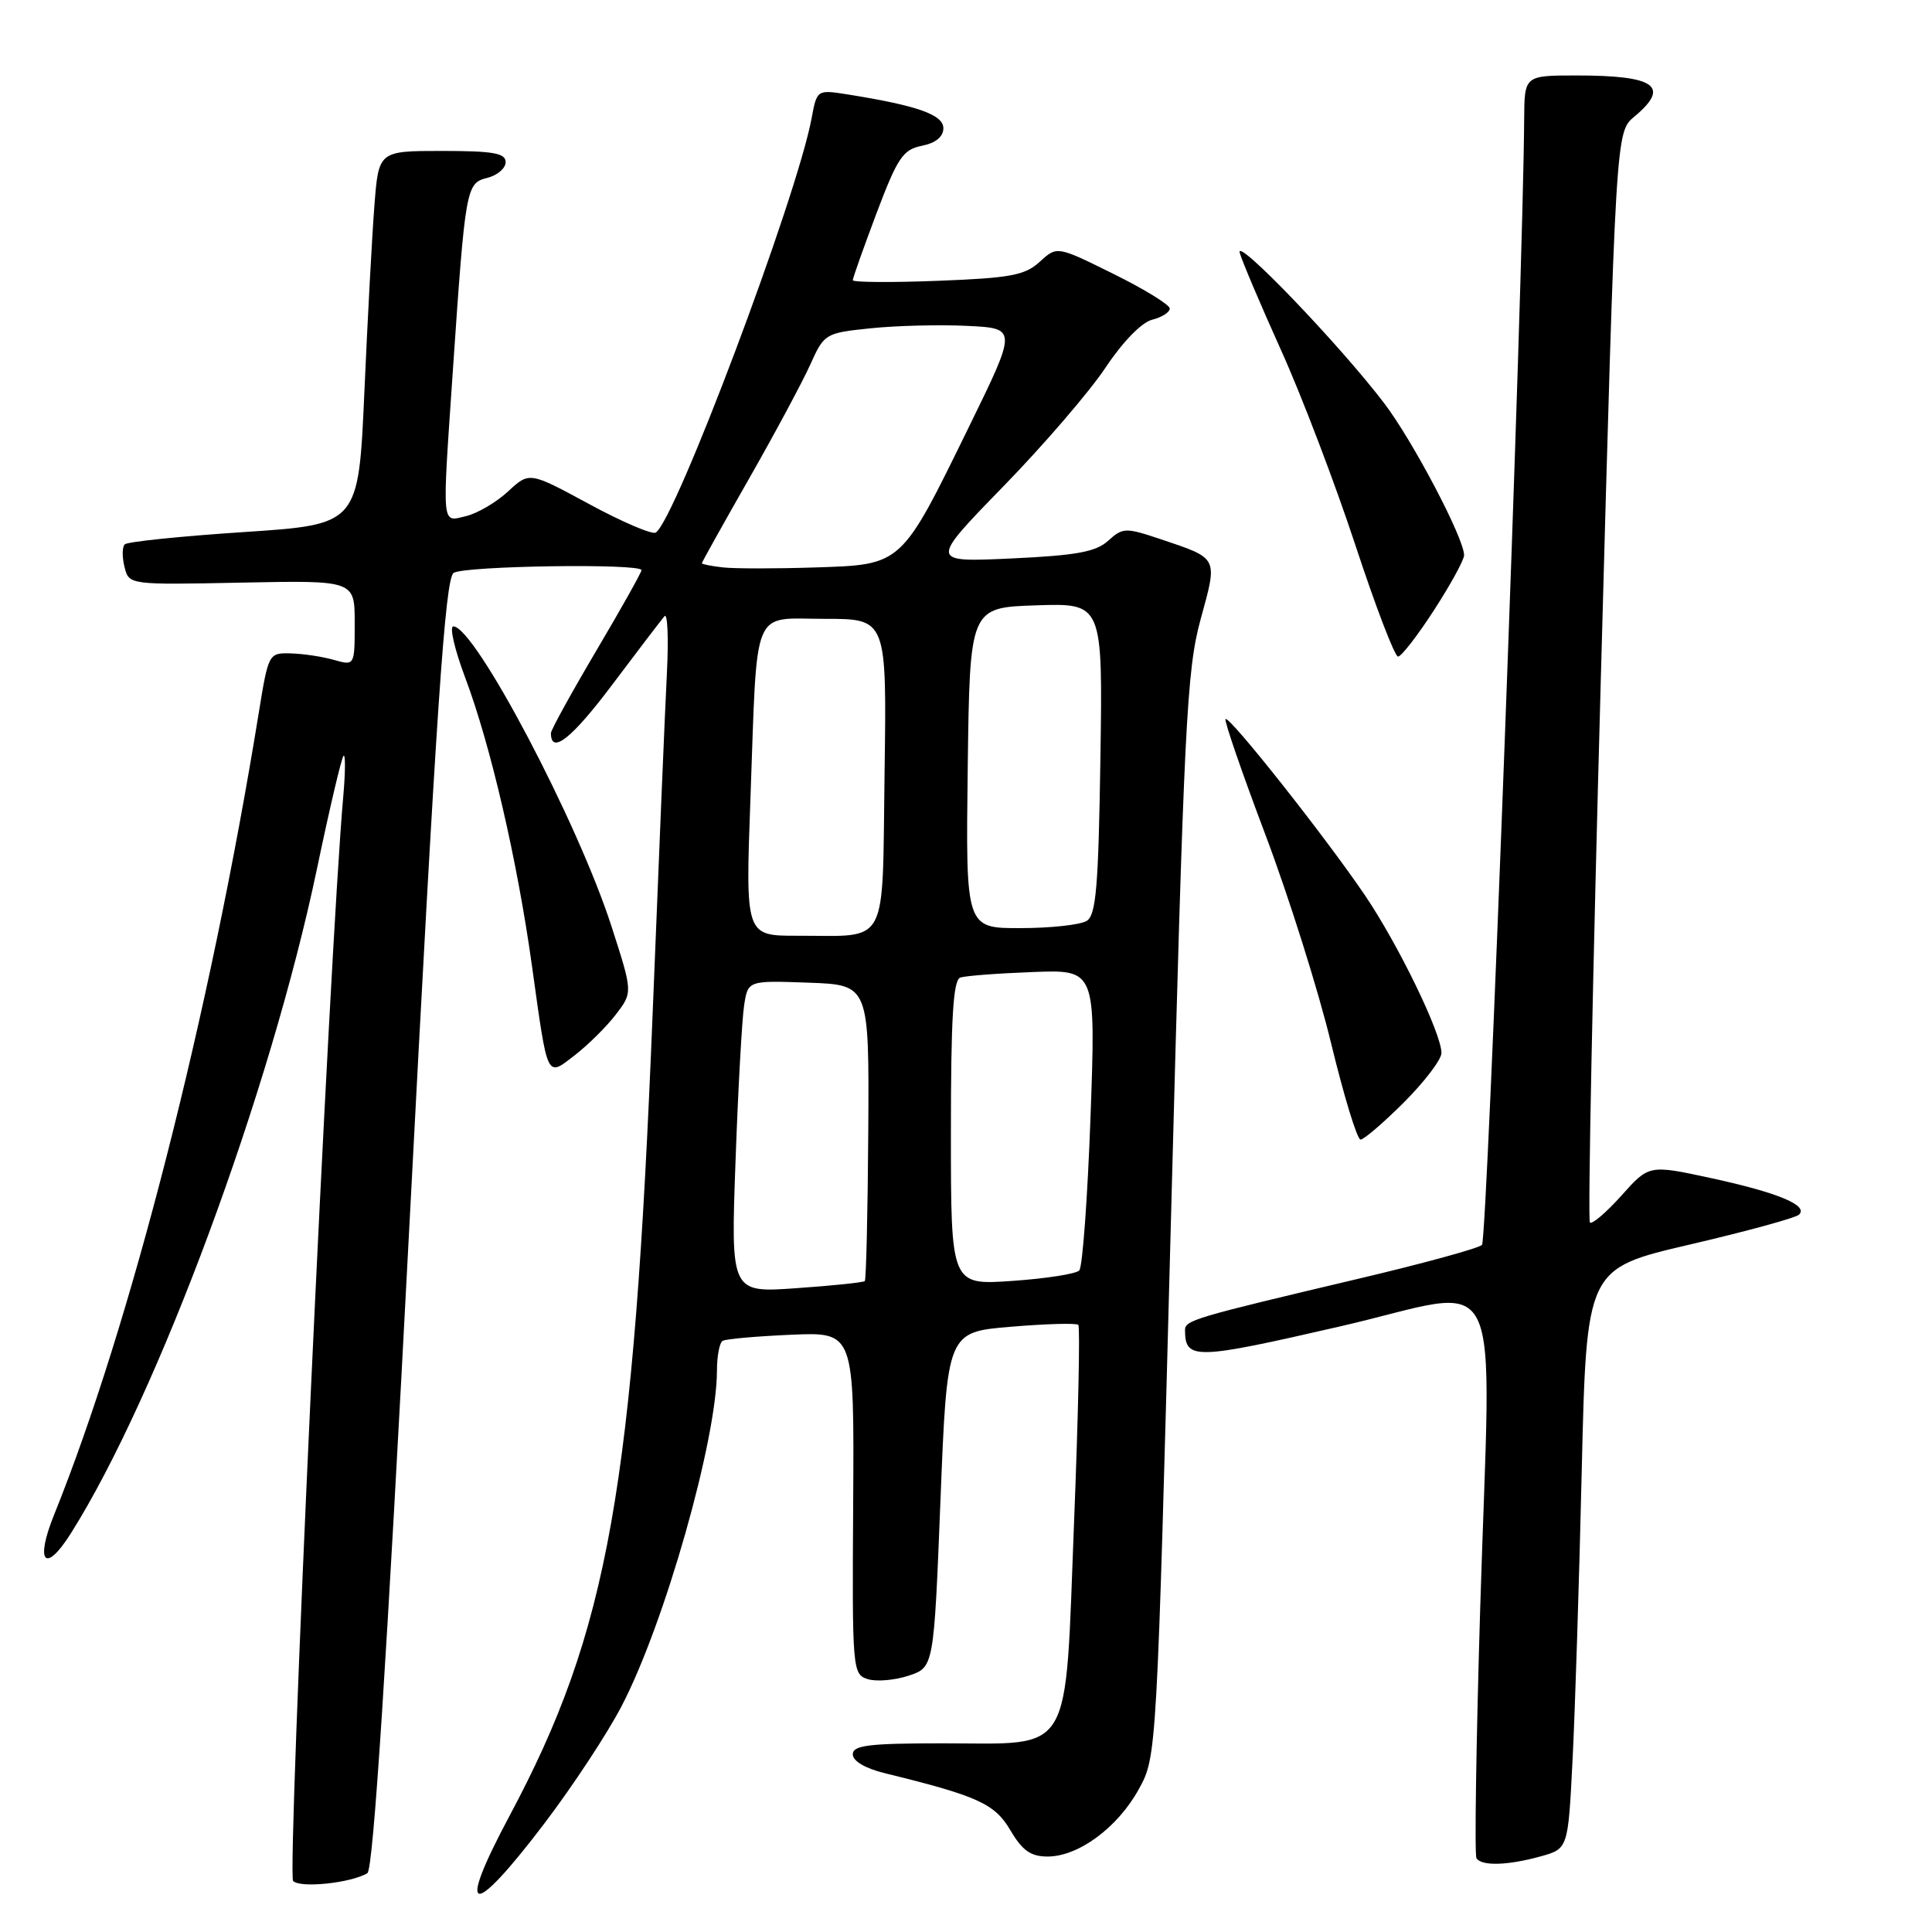 <?xml version="1.0" encoding="UTF-8" standalone="no"?>
<!DOCTYPE svg PUBLIC "-//W3C//DTD SVG 1.1//EN" "http://www.w3.org/Graphics/SVG/1.1/DTD/svg11.dtd" >
<svg xmlns="http://www.w3.org/2000/svg" xmlns:xlink="http://www.w3.org/1999/xlink" version="1.1" viewBox="0 0 256 256">
 <g >
 <path fill="currentColor"
d=" M 72.16 241.58 C 75.89 236.67 80.48 229.70 82.36 226.08 C 88.06 215.16 95.00 190.72 95.00 181.60 C 95.00 179.69 95.34 177.92 95.75 177.67 C 96.16 177.42 100.26 177.06 104.84 176.86 C 113.19 176.50 113.19 176.50 113.05 199.17 C 112.91 221.25 112.96 221.85 114.97 222.49 C 116.10 222.85 118.54 222.65 120.39 222.04 C 123.74 220.93 123.74 220.93 124.62 198.72 C 125.50 176.50 125.50 176.50 133.97 175.80 C 138.62 175.41 142.63 175.30 142.88 175.55 C 143.13 175.79 142.88 187.55 142.32 201.66 C 141.08 233.19 142.38 231.00 124.89 231.00 C 115.13 231.00 113.00 231.26 113.00 232.46 C 113.00 233.35 114.66 234.33 117.25 234.96 C 129.57 237.98 131.80 238.99 133.88 242.52 C 135.47 245.22 136.58 246.00 138.82 246.00 C 142.89 246.00 148.09 242.17 150.89 237.09 C 153.28 232.76 153.28 232.76 155.17 161.13 C 156.89 95.89 157.24 88.84 159.08 82.09 C 161.37 73.73 161.53 74.05 153.69 71.41 C 149.14 69.89 148.77 69.90 146.84 71.65 C 145.21 73.13 142.63 73.60 133.98 74.00 C 123.17 74.50 123.17 74.50 132.92 64.48 C 138.29 58.97 144.39 51.87 146.49 48.71 C 148.75 45.31 151.27 42.72 152.65 42.37 C 153.94 42.05 155.00 41.38 155.00 40.88 C 155.00 40.39 151.64 38.32 147.53 36.29 C 140.06 32.59 140.06 32.59 137.78 34.68 C 135.82 36.48 133.91 36.84 124.25 37.21 C 118.06 37.45 113.00 37.41 113.00 37.13 C 113.00 36.84 114.42 32.84 116.15 28.24 C 118.93 20.88 119.65 19.82 122.15 19.32 C 123.99 18.95 125.00 18.12 125.00 16.99 C 125.00 15.20 121.56 13.99 112.37 12.52 C 108.25 11.87 108.25 11.87 107.54 15.68 C 105.58 26.19 89.48 68.96 86.89 70.57 C 86.41 70.86 82.45 69.17 78.08 66.80 C 70.14 62.50 70.14 62.50 67.32 65.12 C 65.77 66.56 63.26 68.03 61.75 68.39 C 58.47 69.16 58.57 70.21 60.00 49.19 C 61.67 24.78 61.76 24.28 64.56 23.57 C 65.90 23.24 67.00 22.30 67.00 21.48 C 67.00 20.29 65.35 20.00 58.59 20.00 C 50.17 20.00 50.17 20.00 49.61 27.25 C 49.30 31.24 48.70 42.38 48.28 52.00 C 47.50 69.50 47.50 69.50 32.33 70.50 C 23.98 71.05 16.87 71.78 16.53 72.13 C 16.18 72.48 16.17 73.83 16.50 75.13 C 17.09 77.50 17.09 77.50 32.04 77.20 C 47.00 76.90 47.00 76.90 47.00 82.56 C 47.00 88.22 47.00 88.22 44.25 87.44 C 42.74 87.01 40.17 86.62 38.54 86.58 C 35.60 86.50 35.57 86.56 34.28 94.50 C 27.82 134.37 17.28 175.66 7.17 200.71 C 4.61 207.04 5.97 208.59 9.37 203.21 C 20.89 184.96 35.81 144.66 42.01 115.07 C 43.67 107.13 45.25 100.42 45.52 100.15 C 45.78 99.88 45.77 102.33 45.48 105.58 C 43.67 125.86 38.01 248.41 38.84 249.24 C 39.82 250.22 46.57 249.50 48.68 248.20 C 49.46 247.72 51.22 220.48 54.26 162.15 C 57.82 93.88 58.99 76.62 60.11 75.91 C 61.60 74.97 85.00 74.63 85.00 75.55 C 85.00 75.85 82.30 80.66 79.00 86.24 C 75.70 91.83 73.00 96.73 73.00 97.14 C 73.00 100.04 75.75 97.88 81.09 90.77 C 84.51 86.22 87.64 82.12 88.05 81.65 C 88.46 81.19 88.60 84.56 88.37 89.15 C 88.13 93.74 87.29 113.92 86.49 134.00 C 83.96 197.32 80.63 216.05 67.51 240.62 C 60.36 253.99 62.41 254.42 72.16 241.58 Z  M 204.14 245.98 C 207.78 244.97 207.78 244.97 208.37 233.23 C 208.70 226.78 209.25 209.48 209.59 194.80 C 210.22 168.10 210.22 168.10 223.86 164.92 C 231.36 163.17 237.89 161.39 238.36 160.96 C 239.71 159.74 235.59 158.02 226.70 156.10 C 218.50 154.33 218.50 154.33 214.85 158.42 C 212.84 160.66 210.96 162.27 210.67 161.99 C 210.38 161.71 211.04 129.09 212.13 89.49 C 214.10 17.50 214.10 17.50 216.55 15.46 C 221.38 11.44 219.37 10.00 208.92 10.00 C 202.00 10.00 202.00 10.00 201.96 15.75 C 201.83 37.43 197.08 164.31 196.37 164.96 C 195.89 165.41 188.53 167.43 180.00 169.44 C 157.97 174.65 157.00 174.94 157.02 176.29 C 157.06 180.22 158.33 180.18 177.59 175.75 C 199.89 170.62 197.56 165.90 196.13 213.23 C 195.60 230.95 195.37 245.80 195.64 246.22 C 196.30 247.29 199.78 247.19 204.14 245.98 Z  M 186.05 146.05 C 188.77 143.32 191.00 140.39 191.00 139.53 C 191.00 136.93 185.30 125.19 180.87 118.64 C 175.66 110.95 162.88 94.79 162.39 95.28 C 162.19 95.48 164.56 102.36 167.66 110.57 C 170.76 118.78 174.69 131.24 176.38 138.25 C 178.08 145.26 179.83 151.00 180.28 151.00 C 180.73 151.00 183.32 148.77 186.05 146.05 Z  M 81.60 134.43 C 83.85 131.50 83.85 131.50 81.04 122.79 C 76.57 108.90 62.91 83.00 60.07 83.00 C 59.53 83.00 60.23 86.02 61.61 89.71 C 65.00 98.69 68.54 113.98 70.49 128.00 C 72.61 143.21 72.38 142.74 76.19 139.80 C 77.93 138.45 80.37 136.04 81.60 134.43 Z  M 190.02 80.84 C 192.21 77.46 194.00 74.18 194.00 73.57 C 194.00 71.33 187.19 58.38 183.39 53.40 C 177.48 45.64 163.64 31.23 164.27 33.50 C 164.58 34.60 167.06 40.45 169.79 46.50 C 172.52 52.55 176.93 64.14 179.60 72.25 C 182.27 80.36 184.81 87.00 185.25 87.00 C 185.68 87.00 187.83 84.23 190.02 80.84 Z  M 97.46 153.90 C 97.80 144.33 98.32 135.02 98.60 133.21 C 99.11 129.92 99.11 129.92 107.14 130.21 C 115.17 130.50 115.17 130.50 115.05 149.96 C 114.98 160.66 114.77 169.56 114.59 169.75 C 114.40 169.93 110.33 170.36 105.54 170.69 C 96.83 171.31 96.83 171.31 97.46 153.90 Z  M 126.00 150.11 C 126.00 134.86 126.30 129.84 127.25 129.53 C 127.94 129.30 132.26 128.97 136.85 128.80 C 145.20 128.48 145.20 128.48 144.50 147.99 C 144.11 158.72 143.44 167.88 143.01 168.34 C 142.58 168.80 138.58 169.42 134.11 169.73 C 126.00 170.29 126.00 170.29 126.00 150.11 Z  M 99.44 105.75 C 100.38 79.86 99.49 82.00 109.33 82.00 C 117.50 82.00 117.50 82.00 117.21 102.39 C 116.88 125.90 117.92 123.96 105.63 123.99 C 98.77 124.00 98.77 124.00 99.44 105.75 Z  M 128.23 101.75 C 128.50 80.50 128.50 80.50 137.31 80.21 C 146.12 79.92 146.12 79.92 145.81 100.50 C 145.55 117.47 145.24 121.24 144.00 122.02 C 143.18 122.54 139.23 122.98 135.23 122.98 C 127.96 123.00 127.96 123.00 128.23 101.75 Z  M 95.75 75.18 C 94.24 75.01 93.00 74.76 93.00 74.63 C 93.00 74.50 95.81 69.46 99.25 63.43 C 102.69 57.40 106.34 50.59 107.37 48.30 C 109.21 44.21 109.35 44.12 115.37 43.50 C 118.74 43.15 124.49 43.00 128.14 43.18 C 134.78 43.50 134.78 43.50 128.42 56.50 C 119.34 75.05 119.60 74.81 108.00 75.19 C 102.78 75.36 97.26 75.36 95.75 75.18 Z "/>
</g>
</svg>